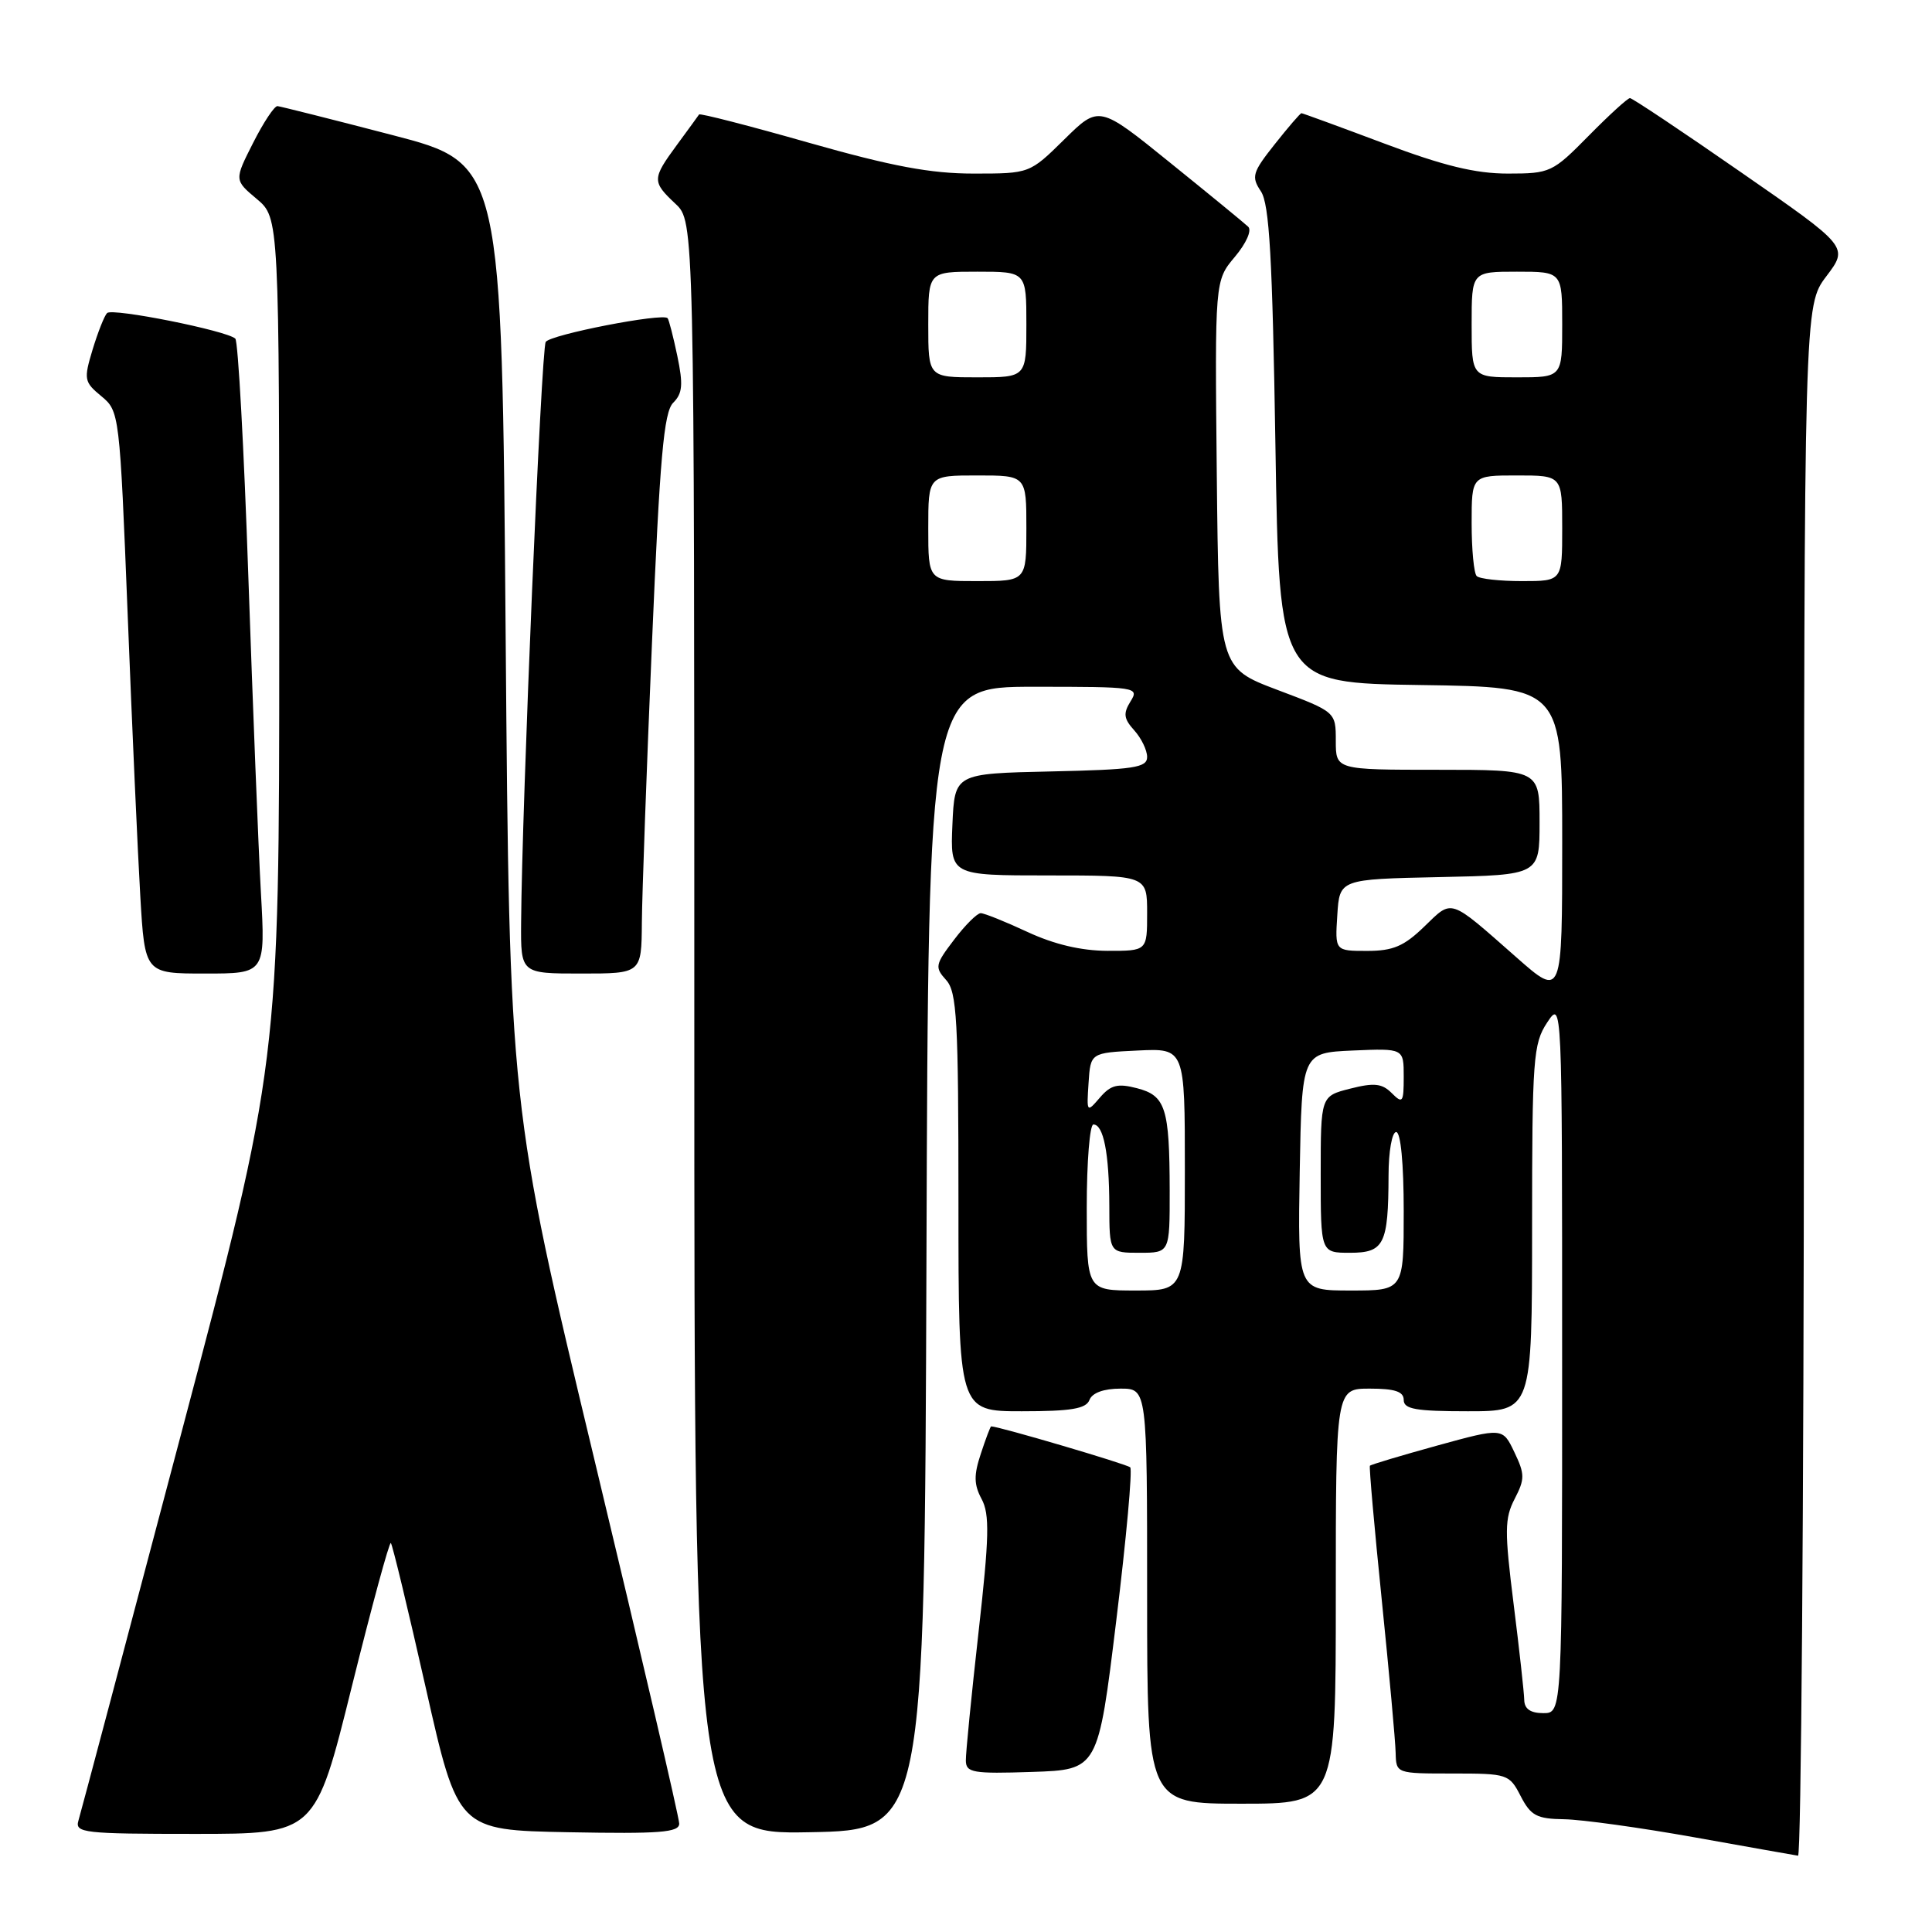 <?xml version="1.0" encoding="UTF-8" standalone="no"?>
<!DOCTYPE svg PUBLIC "-//W3C//DTD SVG 1.1//EN" "http://www.w3.org/Graphics/SVG/1.1/DTD/svg11.dtd" >
<svg xmlns="http://www.w3.org/2000/svg" xmlns:xlink="http://www.w3.org/1999/xlink" version="1.1" viewBox="0 0 256 256">
 <g >
 <path fill="currentColor"
d=" M 239.03 143.25 C 239.06 40.50 239.06 40.50 242.00 36.61 C 244.95 32.71 244.95 32.71 230.74 22.86 C 222.93 17.43 216.28 13.00 215.98 13.00 C 215.67 13.00 213.21 15.25 210.50 18.00 C 205.72 22.85 205.41 23.00 199.80 23.00 C 195.51 23.00 191.30 21.98 183.38 19.00 C 177.52 16.80 172.60 15.00 172.45 15.00 C 172.29 15.00 170.70 16.85 168.91 19.11 C 165.94 22.86 165.78 23.41 167.08 25.36 C 168.20 27.05 168.60 34.09 169.00 59.00 C 169.50 90.50 169.50 90.50 188.25 90.77 C 207.00 91.04 207.00 91.04 207.00 111.62 C 207.00 132.20 207.00 132.20 200.93 126.85 C 191.92 118.92 192.51 119.12 188.73 122.77 C 186.04 125.38 184.59 126.00 181.15 126.00 C 176.89 126.00 176.89 126.00 177.20 121.25 C 177.50 116.50 177.50 116.50 190.75 116.22 C 204.00 115.94 204.00 115.94 204.00 108.97 C 204.00 102.00 204.00 102.00 190.50 102.00 C 177.00 102.00 177.00 102.00 177.00 98.17 C 177.00 94.33 177.00 94.33 169.25 91.41 C 161.50 88.48 161.50 88.48 161.23 62.84 C 160.97 37.19 160.97 37.19 163.62 34.04 C 165.14 32.23 165.90 30.52 165.39 30.04 C 164.90 29.57 160.25 25.76 155.06 21.57 C 145.63 13.94 145.63 13.94 141.03 18.47 C 136.43 23.00 136.43 23.00 129.00 23.00 C 123.32 23.00 118.19 22.04 107.20 18.92 C 99.30 16.67 92.74 14.98 92.63 15.17 C 92.51 15.35 91.20 17.16 89.71 19.18 C 86.39 23.70 86.38 24.07 89.50 27.00 C 92.00 29.35 92.00 29.35 92.00 136.20 C 92.00 243.05 92.00 243.05 107.25 242.78 C 122.50 242.50 122.50 242.50 122.76 166.75 C 123.01 91.00 123.01 91.00 137.01 91.00 C 150.63 91.00 150.98 91.05 149.80 92.94 C 148.81 94.54 148.90 95.23 150.29 96.77 C 151.23 97.81 152.00 99.40 152.00 100.30 C 152.00 101.72 150.29 101.98 139.25 102.22 C 126.50 102.50 126.50 102.50 126.20 109.25 C 125.91 116.00 125.91 116.00 138.95 116.00 C 152.00 116.00 152.00 116.00 152.00 121.00 C 152.00 126.00 152.00 126.00 146.75 125.99 C 143.27 125.98 139.70 125.14 136.15 123.49 C 133.21 122.12 130.42 121.00 129.95 121.00 C 129.48 121.00 127.89 122.58 126.42 124.52 C 123.91 127.81 123.84 128.17 125.36 129.85 C 126.80 131.43 127.00 135.12 127.00 159.33 C 127.00 187.00 127.00 187.00 135.39 187.00 C 141.93 187.00 143.91 186.67 144.36 185.50 C 144.72 184.56 146.25 184.00 148.47 184.00 C 152.00 184.00 152.00 184.00 152.00 211.50 C 152.00 239.00 152.00 239.00 164.50 239.00 C 177.00 239.00 177.00 239.00 177.00 211.50 C 177.00 184.00 177.00 184.00 181.50 184.00 C 184.83 184.00 186.00 184.39 186.00 185.50 C 186.00 186.72 187.61 187.00 194.50 187.00 C 203.00 187.00 203.00 187.00 203.01 162.75 C 203.01 140.23 203.16 138.29 205.00 135.50 C 206.99 132.50 206.99 132.50 206.99 179.75 C 207.00 227.00 207.00 227.00 204.50 227.00 C 202.80 227.00 201.99 226.44 201.97 225.25 C 201.95 224.29 201.32 218.56 200.56 212.52 C 199.35 202.86 199.36 201.20 200.70 198.61 C 202.06 195.98 202.06 195.34 200.66 192.42 C 199.11 189.16 199.11 189.16 190.42 191.55 C 185.64 192.87 181.63 194.07 181.52 194.22 C 181.40 194.37 182.11 202.38 183.09 212.00 C 184.07 221.62 184.90 230.74 184.93 232.25 C 185.00 235.00 185.00 235.00 192.47 235.00 C 199.77 235.00 199.99 235.07 201.50 238.00 C 202.84 240.59 203.62 241.01 207.28 241.06 C 209.60 241.10 217.35 242.17 224.50 243.45 C 231.65 244.73 237.84 245.83 238.25 245.89 C 238.66 245.95 239.01 199.76 239.03 143.25 Z  M 46.60 223.55 C 49.26 212.85 51.59 204.26 51.79 204.46 C 52.00 204.66 54.08 213.30 56.42 223.66 C 60.67 242.50 60.67 242.50 75.34 242.78 C 87.44 243.01 90.00 242.81 90.00 241.64 C 90.00 240.86 84.94 219.14 78.75 193.36 C 67.51 146.50 67.51 146.50 67.00 84.08 C 66.50 21.67 66.50 21.67 52.00 17.90 C 44.02 15.82 37.17 14.10 36.77 14.06 C 36.36 14.03 34.91 16.22 33.54 18.93 C 31.04 23.86 31.04 23.86 34.02 26.36 C 37.00 28.87 37.00 28.87 37.00 84.84 C 37.00 140.81 37.00 140.81 23.96 190.15 C 16.79 217.29 10.68 240.29 10.39 241.25 C 9.91 242.87 11.09 243.00 25.82 243.00 C 41.78 243.00 41.78 243.00 46.60 223.55 Z  M 147.91 214.74 C 149.24 203.88 150.07 194.73 149.76 194.43 C 149.34 194.01 132.34 189.00 131.33 189.00 C 131.24 189.00 130.62 190.62 129.97 192.61 C 129.02 195.46 129.04 196.71 130.07 198.63 C 131.15 200.64 131.08 203.66 129.66 216.28 C 128.72 224.65 127.96 232.31 127.98 233.29 C 128.00 234.89 128.91 235.05 136.75 234.79 C 145.50 234.50 145.50 234.50 147.91 214.74 Z  M 34.57 118.25 C 34.24 112.34 33.50 93.55 32.91 76.50 C 32.33 59.45 31.55 45.22 31.18 44.87 C 30.04 43.81 14.88 40.78 14.19 41.48 C 13.83 41.84 12.97 44.02 12.27 46.32 C 11.08 50.27 11.14 50.61 13.43 52.50 C 15.82 54.48 15.86 54.76 16.92 81.50 C 17.50 96.35 18.26 113.11 18.59 118.75 C 19.19 129.00 19.19 129.00 27.18 129.00 C 35.17 129.00 35.17 129.00 34.57 118.25 Z  M 85.05 122.25 C 85.08 118.54 85.68 101.86 86.39 85.20 C 87.43 60.60 87.96 54.61 89.20 53.37 C 90.44 52.13 90.54 50.97 89.75 47.17 C 89.21 44.60 88.63 42.35 88.46 42.16 C 87.81 41.44 72.90 44.34 72.31 45.31 C 71.72 46.26 69.16 106.69 69.05 122.25 C 69.00 129.00 69.00 129.00 77.00 129.00 C 85.00 129.00 85.00 129.00 85.05 122.25 Z  M 144.00 160.00 C 144.00 153.95 144.40 149.00 144.88 149.00 C 146.22 149.00 146.97 152.82 146.99 159.75 C 147.00 166.00 147.00 166.00 151.00 166.00 C 155.00 166.00 155.00 166.00 154.99 157.75 C 154.97 146.80 154.45 145.17 150.64 144.19 C 148.10 143.53 147.18 143.76 145.74 145.44 C 144.00 147.46 143.98 147.43 144.24 143.50 C 144.50 139.50 144.50 139.50 150.75 139.20 C 157.00 138.90 157.00 138.90 157.00 154.95 C 157.00 171.00 157.00 171.00 150.50 171.00 C 144.00 171.00 144.00 171.00 144.00 160.00 Z  M 172.22 155.25 C 172.50 139.50 172.50 139.50 179.25 139.20 C 186.00 138.91 186.00 138.91 186.00 142.67 C 186.00 146.10 185.86 146.29 184.41 144.84 C 183.13 143.56 182.09 143.44 178.91 144.25 C 175.00 145.24 175.00 145.24 175.00 155.62 C 175.00 166.00 175.00 166.00 178.88 166.00 C 183.41 166.00 183.96 164.89 183.99 155.75 C 183.99 152.59 184.45 150.00 185.00 150.00 C 185.60 150.00 186.00 154.17 186.00 160.50 C 186.00 171.00 186.00 171.00 178.97 171.00 C 171.95 171.00 171.95 171.00 172.22 155.25 Z  M 123.00 70.00 C 123.00 63.00 123.00 63.00 129.50 63.00 C 136.00 63.00 136.00 63.00 136.00 70.00 C 136.00 77.00 136.00 77.00 129.50 77.00 C 123.00 77.00 123.00 77.00 123.00 70.00 Z  M 195.67 76.33 C 195.30 75.97 195.00 72.82 195.00 69.33 C 195.00 63.00 195.00 63.00 201.00 63.00 C 207.00 63.00 207.00 63.00 207.00 70.00 C 207.00 77.00 207.00 77.00 201.67 77.00 C 198.73 77.00 196.03 76.70 195.67 76.33 Z  M 123.00 43.00 C 123.00 36.00 123.00 36.00 129.50 36.00 C 136.00 36.00 136.00 36.00 136.00 43.00 C 136.00 50.00 136.00 50.00 129.50 50.00 C 123.00 50.00 123.00 50.00 123.00 43.00 Z  M 195.00 43.00 C 195.00 36.00 195.00 36.00 201.00 36.00 C 207.00 36.00 207.00 36.00 207.00 43.00 C 207.00 50.00 207.00 50.00 201.00 50.00 C 195.00 50.00 195.00 50.00 195.00 43.00 Z "/>
</g>
</svg>